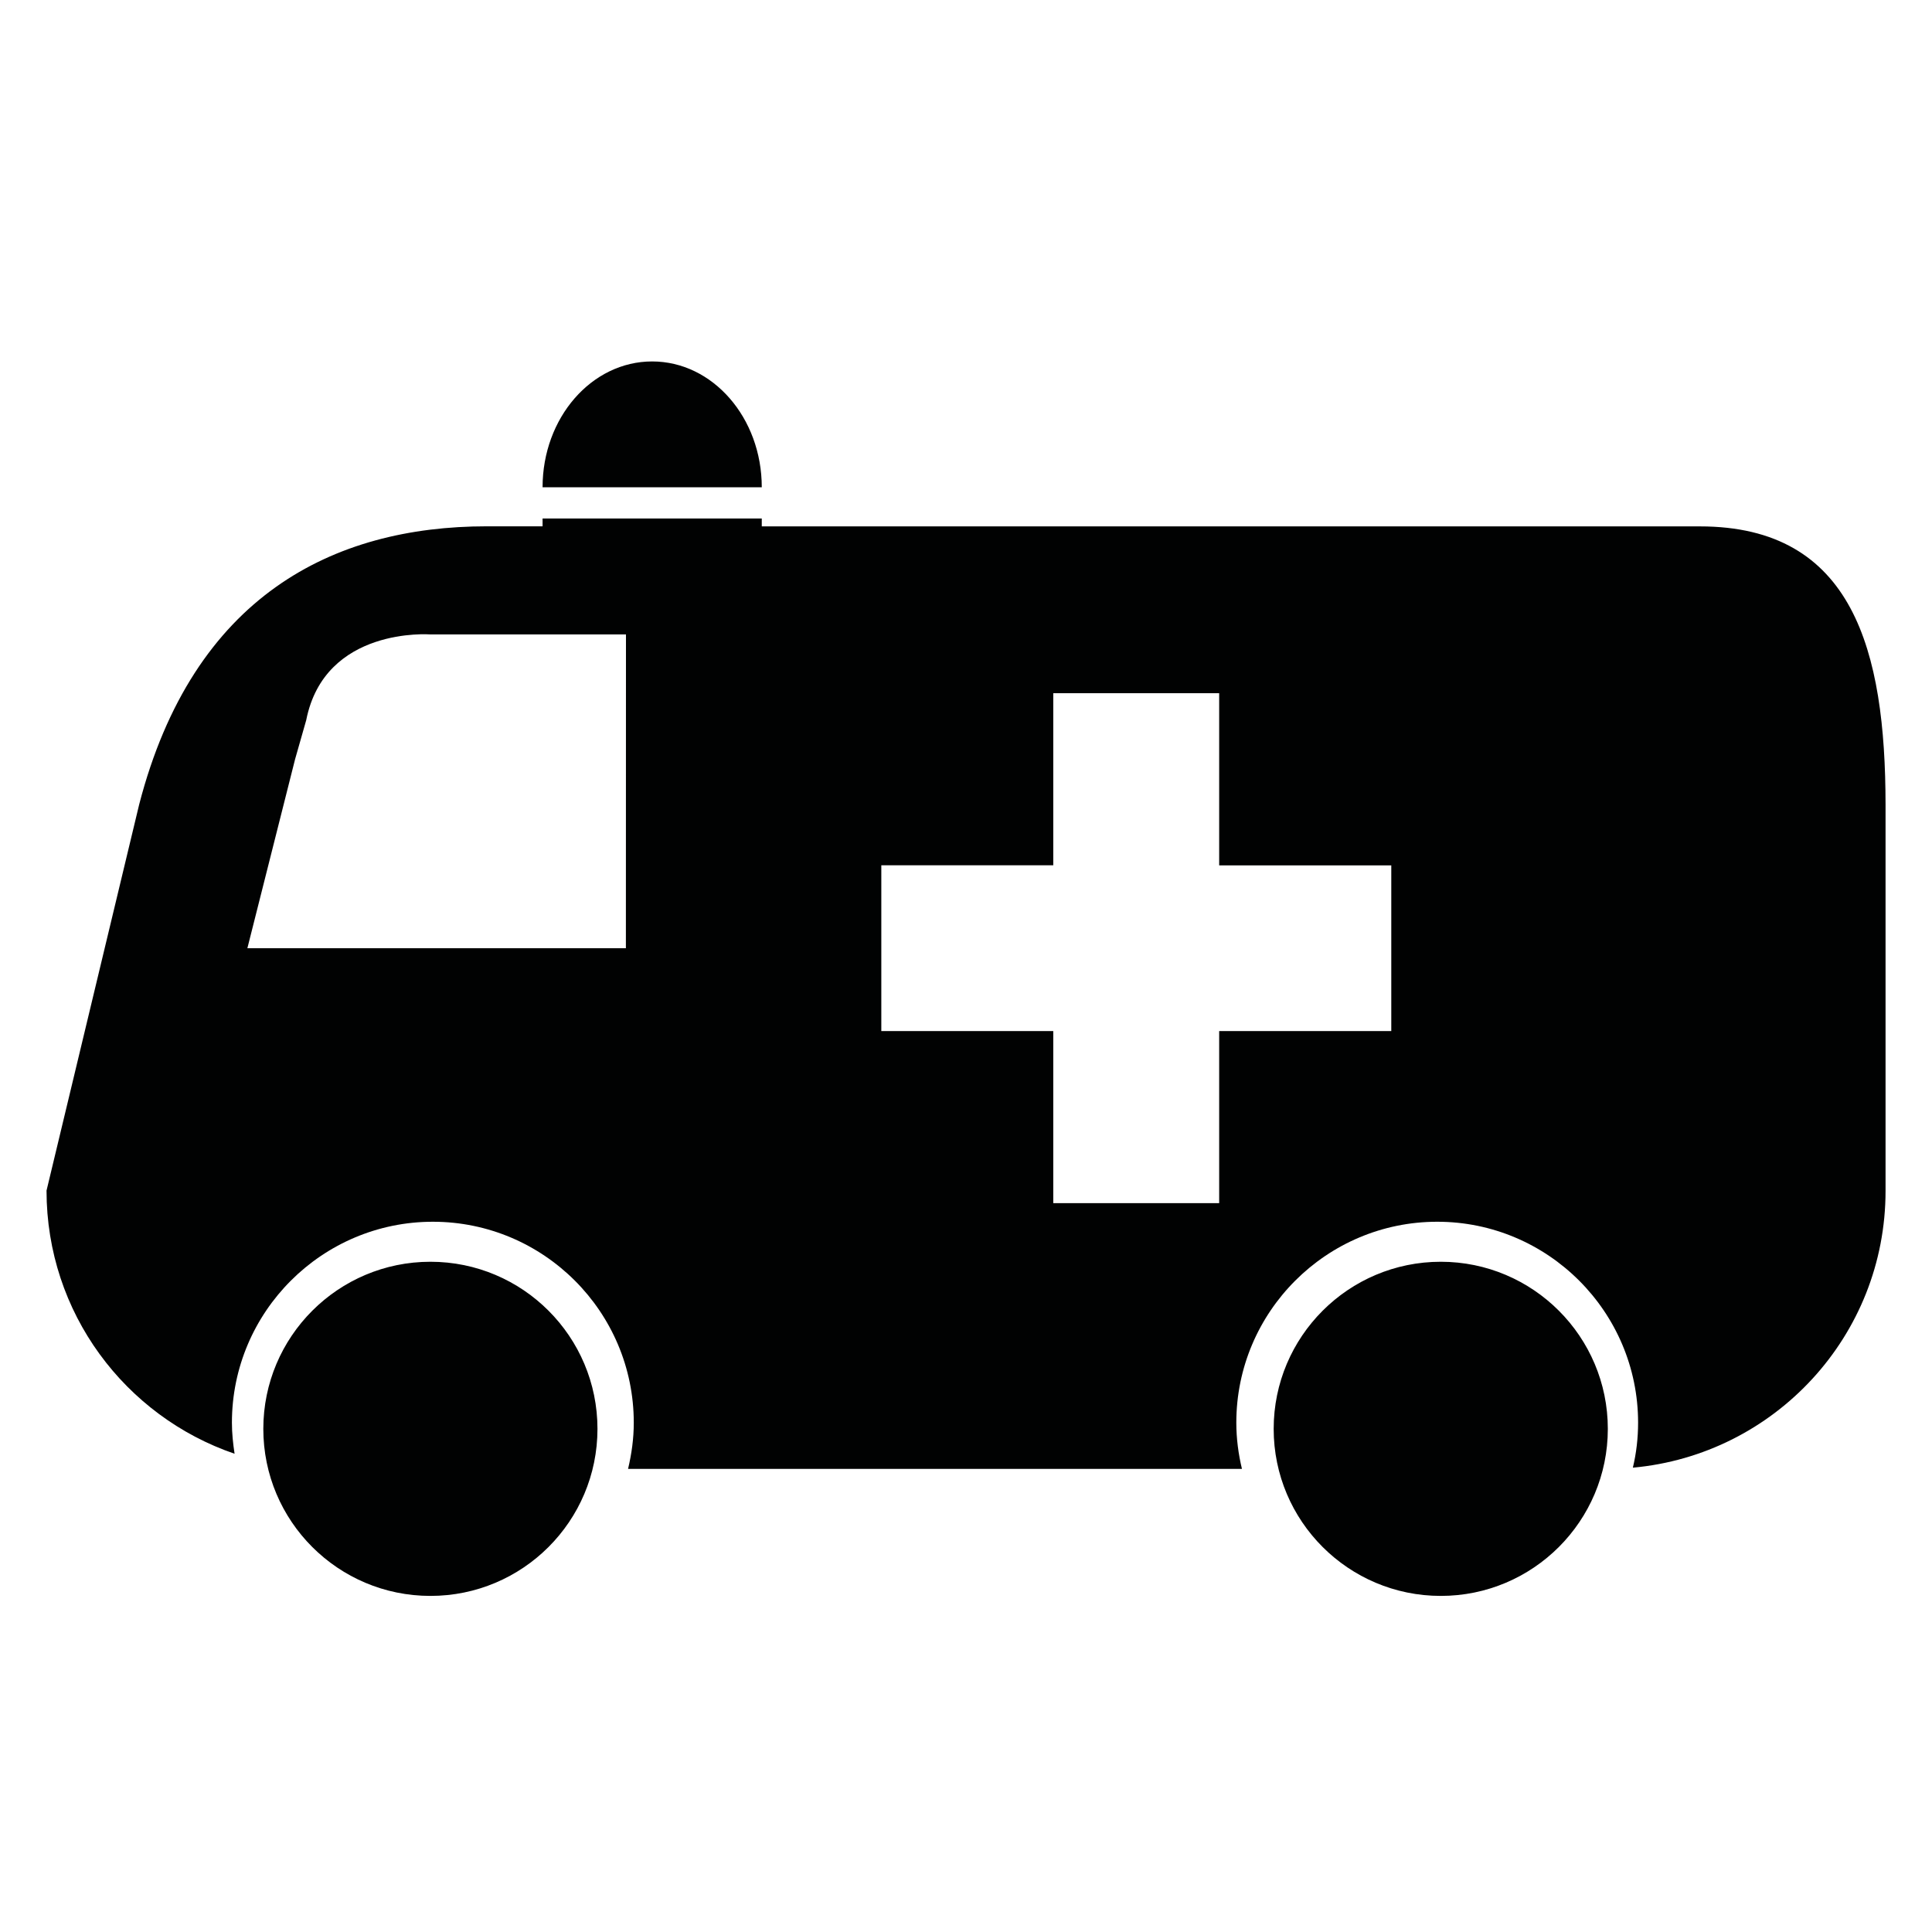 <?xml version="1.0" encoding="utf-8"?>
<!-- Generator: Adobe Illustrator 15.1.0, SVG Export Plug-In . SVG Version: 6.00 Build 0)  -->
<!DOCTYPE svg PUBLIC "-//W3C//DTD SVG 1.1//EN" "http://www.w3.org/Graphics/SVG/1.1/DTD/svg11.dtd">
<svg version="1.1"
	 id="svg2" xmlns:rdf="http://www.w3.org/1999/02/22-rdf-syntax-ns#" xmlns:sodipodi="http://sodipodi.sourceforge.net/DTD/sodipodi-0.dtd" xmlns:inkscape="http://www.inkscape.org/namespaces/inkscape" xmlns:cc="http://creativecommons.org/ns#" xmlns:svg="http://www.w3.org/2000/svg" xmlns:dc="http://purl.org/dc/elements/1.1/" inkscape:version="0.48.5 r10040" sodipodi:docname="ambulance.svg"
	 xmlns="http://www.w3.org/2000/svg" xmlns:xlink="http://www.w3.org/1999/xlink" x="0px" y="0px" width="24px" height="24px"
	 viewBox="0 0 24 24" enable-background="new 0 0 24 24" xml:space="preserve">
<path fill="#010202" d="M9.463,6.441v0.098h11.654c1.906,0,2.304,1.546,2.306,3.455v4.8c0,1.801-1.378,3.278-3.139,3.438
	c0.043-0.18,0.065-0.366,0.065-0.559c0-1.377-1.12-2.496-2.495-2.496c-1.376,0-2.496,1.119-2.496,2.496
	c0,0.198,0.026,0.391,0.07,0.574H7.802c0.044-0.185,0.071-0.376,0.071-0.574c0-1.377-1.119-2.496-2.496-2.496
	c-1.375,0-2.496,1.119-2.496,2.496c0,0.132,0.014,0.26,0.033,0.386c-1.359-0.465-2.336-1.75-2.336-3.269l1.151-4.797
	C2.4,7.402,4.14,6.538,6.047,6.538h0.693V6.441 M7.775,11.779l0.001-3.898H5.345c0,0-1.311-0.101-1.541,1.065
	C3.73,9.207,3.688,9.354,3.666,9.43l-0.593,2.349h0.313H7.775L7.775,11.779z M17.283,10.75h-2.138V8.611h-2.061v2.138h-2.136v2.059
	h2.136v2.138h2.061v-2.138h2.138V10.75L17.283,10.75z M3.271,17.75c0,1.146,0.929,2.075,2.076,2.075s2.075-0.93,2.075-2.075
	c0-1.146-0.929-2.076-2.075-2.076S3.271,16.604,3.271,17.75z M15.822,17.75c0,1.146,0.93,2.075,2.076,2.075
	c1.146,0,2.075-0.93,2.075-2.075c0-1.146-0.93-2.076-2.075-2.076C16.752,15.674,15.822,16.604,15.822,17.75z M9.463,6.053
	c0-0.864-0.61-1.563-1.362-1.563s-1.361,0.7-1.361,1.563"/>
</svg>
